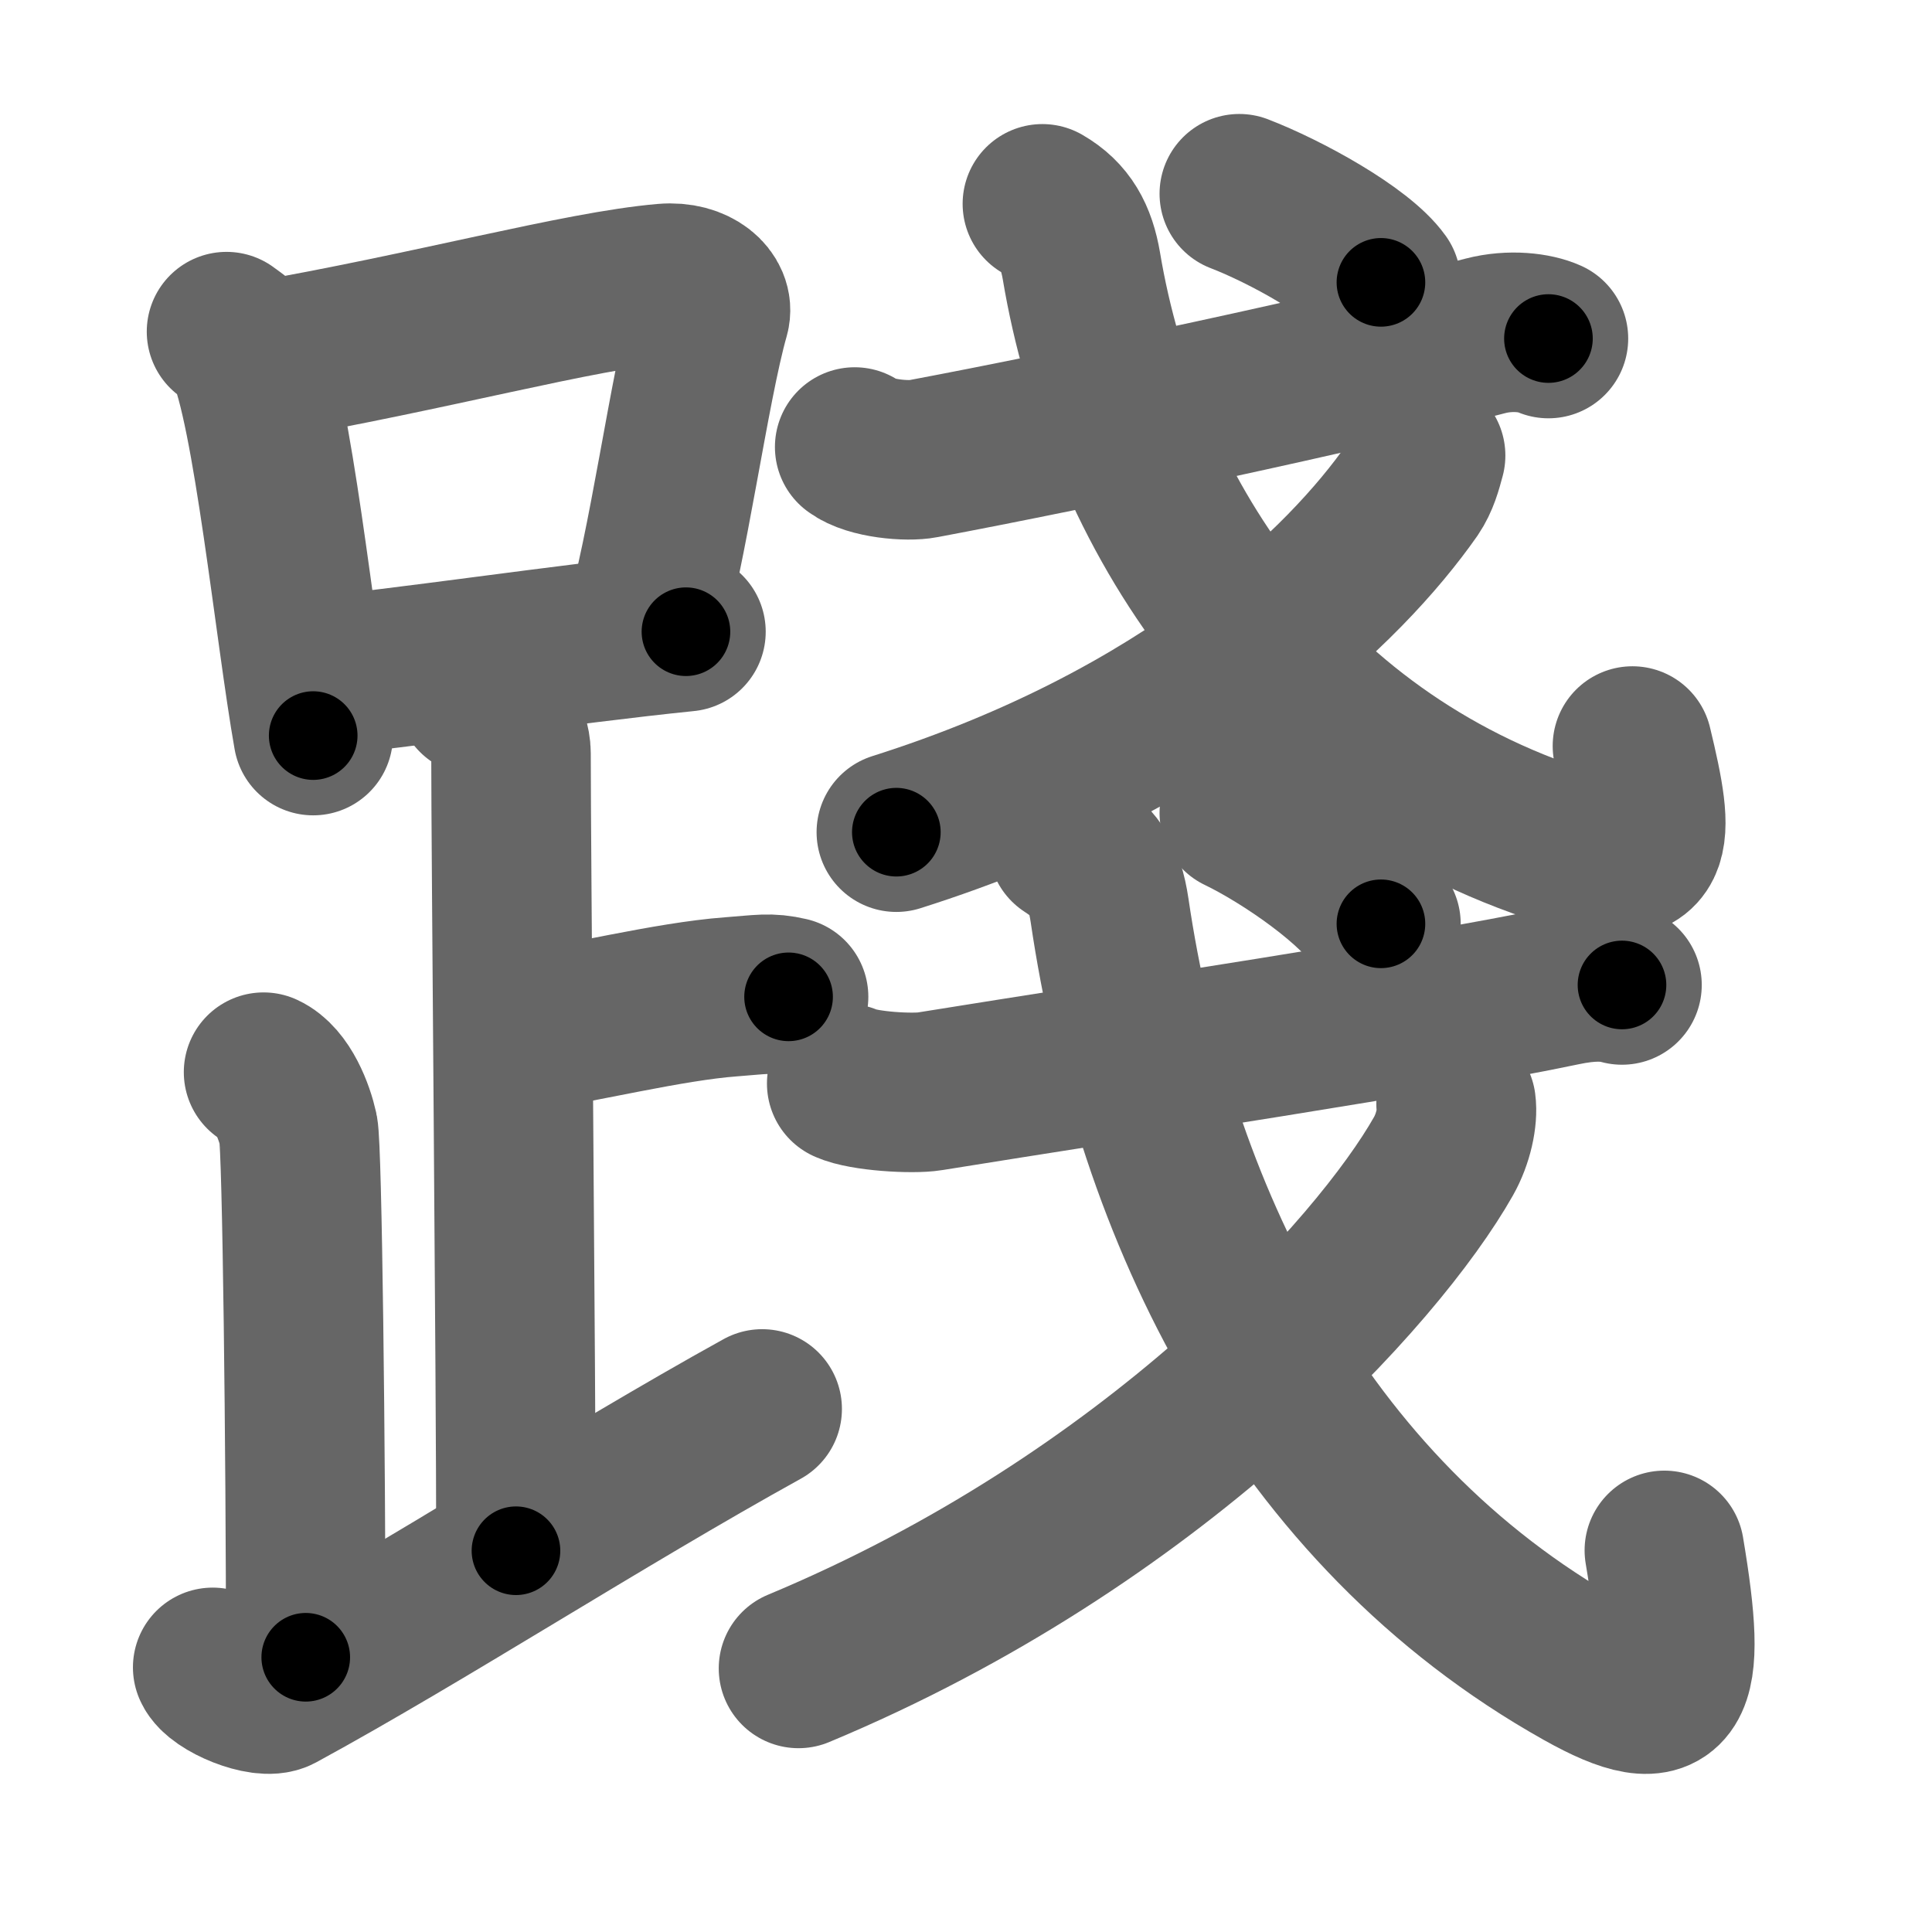 <svg xmlns="http://www.w3.org/2000/svg" width="109" height="109" viewBox="0 0 109 109" id="8e10"><g fill="none" stroke="#666" stroke-width="9" stroke-linecap="round" stroke-linejoin="round"><g><g><g><path d="M12.78,18.71c0.44,0.33,0.89,0.6,1.08,1.02c1.52,3.27,2.77,15.9,3.81,21.77" /><path d="M14.61,20.4c9.7-1.68,18.08-4,22.88-4.41c1.75-0.15,2.81,0.89,2.56,1.77c-1.16,4.06-2.38,13.35-3.8,18" /><path d="M17.56,38.19c5.09-0.46,14.15-1.84,21.14-2.55" /></g><path d="M26.87,39.24c1.09,0.5,1.96,2.23,1.96,3.25c0,5.51,0.28,35.01,0.28,45" /><path d="M29.38,58.24c3.37-0.49,8.37-1.74,11.85-2c1.74-0.13,2.18-0.25,3.26,0" /><path d="M14.87,60.49c1.09,0.5,1.74,2.25,1.96,3.25c0.22,1,0.42,18.01,0.42,29.76" /><path d="M12,94.07c0.34,0.8,2.87,1.85,3.7,1.4C23.91,91,33.94,84.5,43,79.49" /></g><g><g><g><path d="M48.22,25.22c0.87,0.66,2.99,0.83,3.85,0.66C60.75,24.25,76,21,83.8,18.95c1.42-0.37,2.83-0.18,3.56,0.15" /><path d="M58.81,11.5c1.32,0.76,1.92,1.86,2.2,3.5c2.3,13.74,11.19,27.66,27.31,32.79c5.17,1.65,5.09-0.28,3.78-5.7" /></g><g><path d="M80.43,25.7c-0.18,0.67-0.36,1.35-0.78,1.97C75.93,32.99,67,41.75,50.57,46.95" /></g><g><g><path d="M69.92,10.93c2.6,1,6.77,3.29,7.99,5" /></g></g></g><g><g><path d="M47.77,61.13c0.96,0.44,3.73,0.6,4.69,0.44c11.29-1.82,28.04-4.32,35.68-5.93c1.57-0.33,2.57-0.29,3.37-0.07" /><path d="M60.26,47.67c1.43,0.94,2.04,1.67,2.34,3.69c2.5,16.98,10.65,33.88,26.7,42.88c5.21,2.92,5.95,1.25,4.6-6.77" /></g><g><path d="M82.15,62.28c0.1,0.74-0.15,1.96-0.71,2.95c-3.69,6.52-16.36,20.55-36.39,28.9" /></g><g><g><path d="M69.92,45.87c2.6,1.25,6.77,4.11,7.99,6.25" /></g></g></g></g></g></g><g fill="none" stroke="#000" stroke-width="5" stroke-linecap="round" stroke-linejoin="round"><path d="M12.78,18.71c0.44,0.33,0.89,0.6,1.08,1.02c1.52,3.27,2.77,15.9,3.81,21.77" stroke-dasharray="23.637" stroke-dashoffset="23.637"><animate attributeName="stroke-dashoffset" values="23.637;23.637;0" dur="0.236s" fill="freeze" begin="0s;8e10.click" /></path><path d="M14.61,20.4c9.7-1.68,18.08-4,22.88-4.41c1.75-0.15,2.81,0.89,2.56,1.77c-1.16,4.06-2.38,13.35-3.8,18" stroke-dasharray="45.316" stroke-dashoffset="45.316"><animate attributeName="stroke-dashoffset" values="45.316" fill="freeze" begin="8e10.click" /><animate attributeName="stroke-dashoffset" values="45.316;45.316;0" keyTimes="0;0.343;1" dur="0.689s" fill="freeze" begin="0s;8e10.click" /></path><path d="M17.56,38.19c5.09-0.46,14.15-1.84,21.14-2.55" stroke-dasharray="21.295" stroke-dashoffset="21.295"><animate attributeName="stroke-dashoffset" values="21.295" fill="freeze" begin="8e10.click" /><animate attributeName="stroke-dashoffset" values="21.295;21.295;0" keyTimes="0;0.764;1" dur="0.902s" fill="freeze" begin="0s;8e10.click" /></path><path d="M26.87,39.24c1.09,0.5,1.96,2.23,1.96,3.25c0,5.51,0.28,35.01,0.28,45" stroke-dasharray="48.952" stroke-dashoffset="48.952"><animate attributeName="stroke-dashoffset" values="48.952" fill="freeze" begin="8e10.click" /><animate attributeName="stroke-dashoffset" values="48.952;48.952;0" keyTimes="0;0.648;1" dur="1.392s" fill="freeze" begin="0s;8e10.click" /></path><path d="M29.38,58.24c3.37-0.49,8.37-1.74,11.85-2c1.74-0.13,2.18-0.25,3.26,0" stroke-dasharray="15.301" stroke-dashoffset="15.301"><animate attributeName="stroke-dashoffset" values="15.301" fill="freeze" begin="8e10.click" /><animate attributeName="stroke-dashoffset" values="15.301;15.301;0" keyTimes="0;0.901;1" dur="1.545s" fill="freeze" begin="0s;8e10.click" /></path><path d="M14.87,60.49c1.09,0.5,1.74,2.25,1.96,3.25c0.22,1,0.42,18.01,0.42,29.76" stroke-dasharray="33.676" stroke-dashoffset="33.676"><animate attributeName="stroke-dashoffset" values="33.676" fill="freeze" begin="8e10.click" /><animate attributeName="stroke-dashoffset" values="33.676;33.676;0" keyTimes="0;0.821;1" dur="1.882s" fill="freeze" begin="0s;8e10.click" /></path><path d="M12,94.07c0.34,0.8,2.87,1.85,3.7,1.4C23.91,91,33.94,84.5,43,79.49" stroke-dasharray="35.806" stroke-dashoffset="35.806"><animate attributeName="stroke-dashoffset" values="35.806" fill="freeze" begin="8e10.click" /><animate attributeName="stroke-dashoffset" values="35.806;35.806;0" keyTimes="0;0.84;1" dur="2.24s" fill="freeze" begin="0s;8e10.click" /></path><path d="M48.22,25.22c0.87,0.66,2.99,0.83,3.85,0.66C60.75,24.25,76,21,83.8,18.95c1.42-0.37,2.83-0.18,3.56,0.15" stroke-dasharray="40.086" stroke-dashoffset="40.086"><animate attributeName="stroke-dashoffset" values="40.086" fill="freeze" begin="8e10.click" /><animate attributeName="stroke-dashoffset" values="40.086;40.086;0" keyTimes="0;0.848;1" dur="2.641s" fill="freeze" begin="0s;8e10.click" /></path><path d="M58.81,11.5c1.32,0.76,1.92,1.86,2.2,3.5c2.3,13.74,11.19,27.66,27.31,32.79c5.17,1.65,5.09-0.28,3.78-5.7" stroke-dasharray="59.505" stroke-dashoffset="59.505"><animate attributeName="stroke-dashoffset" values="59.505" fill="freeze" begin="8e10.click" /><animate attributeName="stroke-dashoffset" values="59.505;59.505;0" keyTimes="0;0.816;1" dur="3.236s" fill="freeze" begin="0s;8e10.click" /></path><path d="M80.43,25.7c-0.18,0.67-0.36,1.35-0.78,1.97C75.93,32.99,67,41.75,50.57,46.95" stroke-dasharray="37.604" stroke-dashoffset="37.604"><animate attributeName="stroke-dashoffset" values="37.604" fill="freeze" begin="8e10.click" /><animate attributeName="stroke-dashoffset" values="37.604;37.604;0" keyTimes="0;0.896;1" dur="3.612s" fill="freeze" begin="0s;8e10.click" /></path><path d="M69.92,10.93c2.6,1,6.77,3.29,7.99,5" stroke-dasharray="9.511" stroke-dashoffset="9.511"><animate attributeName="stroke-dashoffset" values="9.511" fill="freeze" begin="8e10.click" /><animate attributeName="stroke-dashoffset" values="9.511;9.511;0" keyTimes="0;0.974;1" dur="3.707s" fill="freeze" begin="0s;8e10.click" /></path><path d="M47.77,61.13c0.96,0.44,3.73,0.6,4.69,0.44c11.29-1.82,28.04-4.32,35.68-5.93c1.57-0.33,2.57-0.29,3.37-0.07" stroke-dasharray="44.321" stroke-dashoffset="44.321"><animate attributeName="stroke-dashoffset" values="44.321" fill="freeze" begin="8e10.click" /><animate attributeName="stroke-dashoffset" values="44.321;44.321;0" keyTimes="0;0.893;1" dur="4.15s" fill="freeze" begin="0s;8e10.click" /></path><path d="M60.26,47.67c1.43,0.94,2.04,1.67,2.34,3.69c2.5,16.98,10.65,33.88,26.7,42.88c5.21,2.92,5.95,1.25,4.6-6.77" stroke-dasharray="69.748" stroke-dashoffset="69.748"><animate attributeName="stroke-dashoffset" values="69.748" fill="freeze" begin="8e10.click" /><animate attributeName="stroke-dashoffset" values="69.748;69.748;0" keyTimes="0;0.888;1" dur="4.674s" fill="freeze" begin="0s;8e10.click" /></path><path d="M82.15,62.28c0.1,0.74-0.15,1.96-0.71,2.95c-3.69,6.52-16.36,20.55-36.39,28.9" stroke-dasharray="50.23" stroke-dashoffset="50.23"><animate attributeName="stroke-dashoffset" values="50.23" fill="freeze" begin="8e10.click" /><animate attributeName="stroke-dashoffset" values="50.23;50.23;0" keyTimes="0;0.903;1" dur="5.176s" fill="freeze" begin="0s;8e10.click" /></path><path d="M69.92,45.87c2.6,1.25,6.77,4.11,7.99,6.25" stroke-dasharray="10.248" stroke-dashoffset="10.248"><animate attributeName="stroke-dashoffset" values="10.248" fill="freeze" begin="8e10.click" /><animate attributeName="stroke-dashoffset" values="10.248;10.248;0" keyTimes="0;0.981;1" dur="5.278s" fill="freeze" begin="0s;8e10.click" /></path></g></svg>